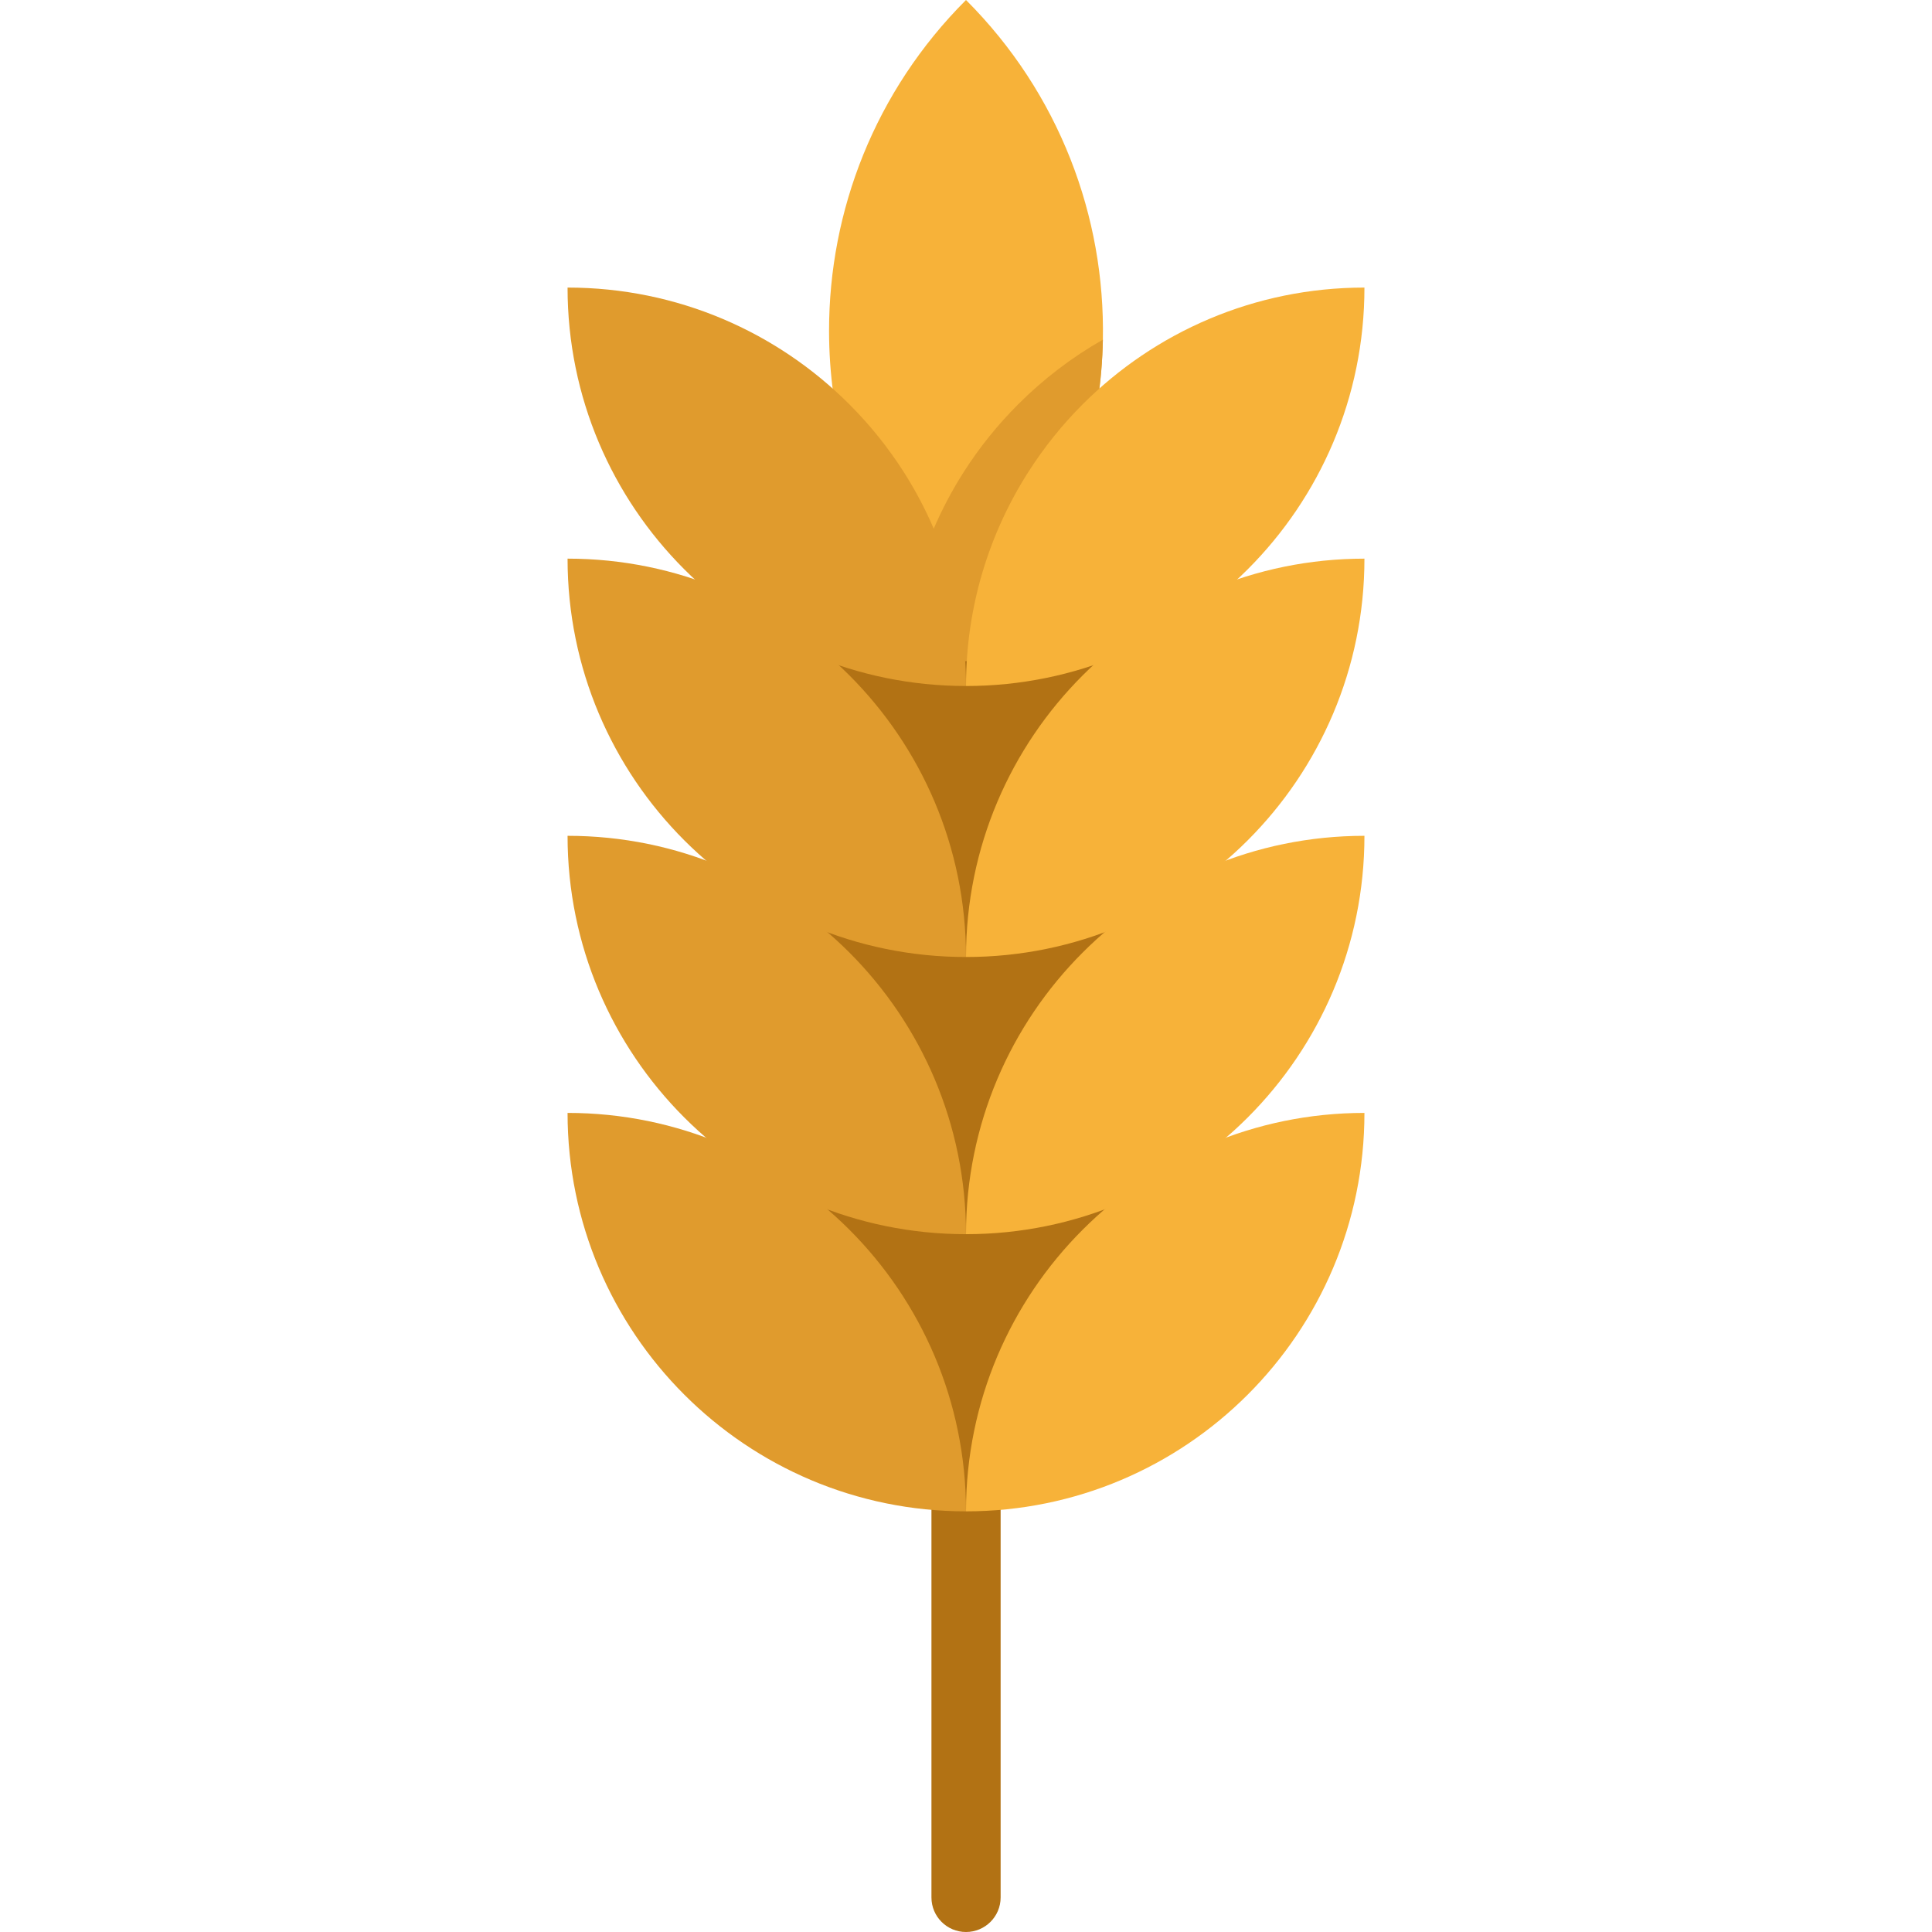<svg width="26" height="26" viewBox="0 0 26 26" fill="none" xmlns="http://www.w3.org/2000/svg">
<path d="M13 26C12.743 26 12.535 25.792 12.535 25.535V17.455C12.535 17.198 12.743 16.99 13 16.99C13.257 16.99 13.466 17.198 13.466 17.455V25.535C13.466 25.792 13.257 26 13 26Z" fill="#B27214"/>
<path d="M15.606 18.944L13 20.339L10.643 18.944V5.542H15.606V18.944Z" fill="#B27214"/>
<path d="M11.43 16.548C12.4 17.518 13 18.858 13 20.339C10.039 20.339 7.638 17.938 7.638 14.977C9.119 14.977 10.46 15.578 11.43 16.548Z" fill="#E09B2D"/>
<path d="M11.43 12.818C12.4 13.788 13 15.129 13 16.609C10.039 16.609 7.638 14.208 7.638 11.248C9.119 11.248 10.46 11.848 11.43 12.818Z" fill="#E09B2D"/>
<path d="M14.842 4.571C14.821 5.688 14.504 6.801 13.891 7.782C13.643 8.179 13.345 8.555 13 8.9C12.726 8.626 12.482 8.332 12.269 8.024C12.213 7.944 12.16 7.864 12.109 7.782C11.474 6.765 11.157 5.608 11.157 4.45C11.157 2.839 11.771 1.229 13 0C14.26 1.26 14.873 2.921 14.842 4.571Z" fill="#F7B239"/>
<path d="M11.43 9.088C12.4 10.058 13 11.399 13 12.879C10.039 12.879 7.638 10.478 7.638 7.518C9.119 7.518 10.46 8.118 11.43 9.088Z" fill="#E09B2D"/>
<path d="M12.156 6.342C12.69 7.176 13 8.168 13 9.232C10.039 9.232 7.638 6.831 7.638 3.87C9.119 3.87 10.46 4.47 11.43 5.441C11.703 5.714 11.947 6.016 12.156 6.342Z" fill="#E09B2D"/>
<path d="M18.362 14.977C18.362 17.938 15.961 20.339 13 20.339C13 18.858 13.6 17.518 14.571 16.548C15.54 15.578 16.881 14.977 18.362 14.977Z" fill="#F7B239"/>
<path d="M18.362 11.248C18.362 14.208 15.961 16.609 13 16.609C13 15.129 13.6 13.788 14.571 12.818C15.54 11.848 16.881 11.248 18.362 11.248Z" fill="#F7B239"/>
<path d="M18.362 7.518C18.362 10.478 15.961 12.879 13 12.879C13 11.399 13.6 10.058 14.571 9.088C15.54 8.118 16.881 7.518 18.362 7.518Z" fill="#F7B239"/>
<path d="M14.842 4.571C14.821 5.688 14.504 6.801 13.891 7.782C13.642 8.179 13.345 8.555 13 8.9C12.726 8.626 12.482 8.332 12.269 8.024C12.408 7.418 12.65 6.85 12.976 6.342C13.185 6.016 13.429 5.714 13.702 5.441C14.04 5.103 14.423 4.809 14.842 4.571Z" fill="#E09B2D"/>
<path d="M18.362 3.87C18.362 6.831 15.961 9.232 13 9.232C13 8.168 13.31 7.176 13.845 6.342C14.054 6.016 14.297 5.714 14.57 5.441C15.54 4.47 16.881 3.87 18.362 3.87Z" fill="#F7B239"/>
</svg>
